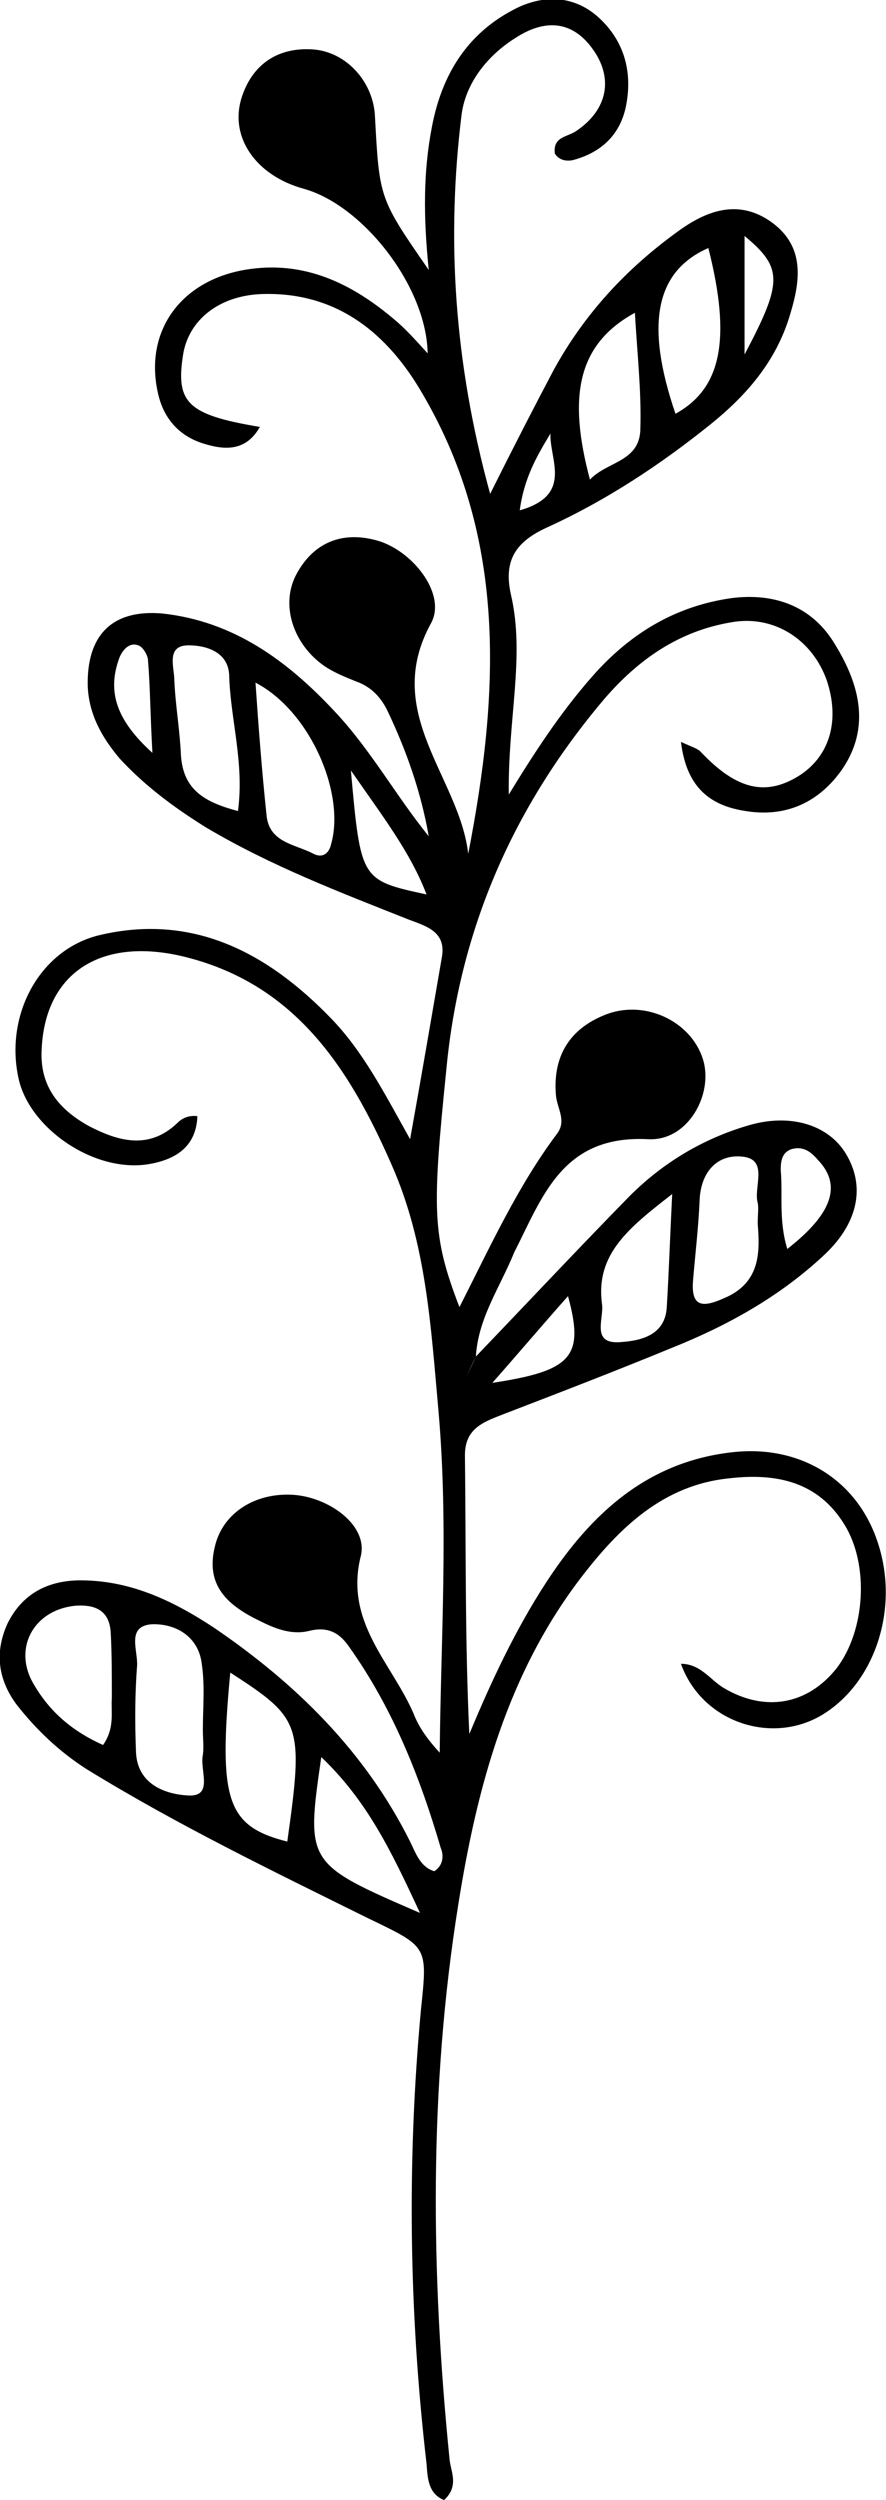 <?xml version="1.0" encoding="utf-8"?>
<!-- Generator: Adobe Illustrator 25.3.0, SVG Export Plug-In . SVG Version: 6.00 Build 0)  -->
<svg version="1.1" id="Layer_1" xmlns="http://www.w3.org/2000/svg" xmlns:xlink="http://www.w3.org/1999/xlink" x="0px" y="0px"
	 viewBox="0 0 80.8 227.8" style="enable-background:new 0 0 80.8 227.8;" xml:space="preserve">
<path d="M43.4,123.6c4.7-4.9,9.3-9.8,14-14.6c3.1-3.1,6.8-5.3,11-6.5c3.9-1.1,7.4,0.1,8.9,2.9c1.6,2.9,0.9,6.2-2.3,9.1
	c-4,3.7-8.7,6.3-13.7,8.3c-5.1,2.1-10.3,4.1-15.5,6.1c-1.8,0.7-3.4,1.3-3.4,3.7c0.1,8.4,0,16.9,0.4,25.4c2-4.8,4.2-9.5,7-13.8
	c4.1-6.3,9.3-11.1,17.2-11.9c6-0.6,11.1,2.5,13,8.1c2.1,6.1-0.2,13-5.1,15.9c-4.6,2.7-10.9,0.6-12.8-4.7c1.8,0,2.7,1.5,3.9,2.2
	c3.7,2.2,7.6,1.6,10.3-1.8c2.6-3.4,3-9.4,0.7-13.1c-2.4-3.9-6.2-4.7-10.5-4.2c-6,0.6-10,4.5-13.4,8.9c-6.8,8.8-9.6,19.2-11.3,29.9
	c-2.7,16.8-2.5,33.7-0.8,50.6c0.1,1.1,0.9,2.4-0.5,3.7c-1.5-0.6-1.5-2.1-1.6-3.3c-1.6-13.8-1.8-27.6-0.5-41.5
	c0.6-5.7,0.6-5.6-4.8-8.2c-8.7-4.3-17.4-8.5-25.7-13.6c-2.5-1.6-4.6-3.6-6.4-5.9c-1.7-2.3-2-4.8-0.8-7.4c1.3-2.6,3.5-3.8,6.3-3.9
	c4.7-0.1,8.7,1.8,12.5,4.3c7.5,5.1,13.8,11.3,17.9,19.5c0.5,1,0.9,2.3,2.2,2.7c0.8-0.5,0.9-1.4,0.6-2.1c-1.9-6.5-4.4-12.8-8.4-18.4
	c-0.9-1.3-2-1.8-3.6-1.4c-1.6,0.4-3.1-0.2-4.5-0.9c-2.9-1.4-5-3.2-4.1-6.8c0.7-3,3.6-4.9,7.1-4.7c3.3,0.2,6.9,2.8,6.2,5.6
	c-1.5,6,2.8,9.7,4.8,14.3c0.5,1.3,1.3,2.4,2.4,3.6c0.1-10.3,0.8-20.6-0.1-31c-0.7-7.7-1.1-15.4-4.3-22.6c-3.9-8.9-8.9-16.6-19.2-19
	c-7.5-1.7-12.4,1.7-12.7,8.5c-0.2,3.4,1.6,5.5,4.3,7c2.7,1.4,5.5,2.2,8.1-0.3c0.4-0.4,1-0.7,1.8-0.6c-0.1,2.8-2,4-4.6,4.4
	c-4.9,0.7-10.7-3.3-11.7-7.8c-1.3-5.8,1.9-11.8,7.4-13.1c8.5-2,15.3,1.6,21.1,7.6c2.9,3,4.8,6.7,7.2,11c1.1-6.1,2-11.4,2.9-16.6
	c0.4-2.3-1.4-2.8-3-3.4c-6.3-2.5-12.6-4.9-18.5-8.4c-2.9-1.8-5.6-3.8-7.9-6.3c-1.6-1.9-2.8-4-2.9-6.6c-0.1-4.6,2.2-7,6.8-6.6
	c6.5,0.7,11.4,4.3,15.7,8.9c3.3,3.5,5.6,7.7,8.6,11.4c-0.7-4-2-7.7-3.7-11.3c-0.6-1.3-1.5-2.3-2.9-2.8c-1-0.4-2-0.8-2.9-1.4
	c-2.9-2-4.1-5.7-2.5-8.5c1.5-2.7,4-3.8,7.1-3c3.3,0.8,6.6,4.9,5.1,7.6c-4.5,8.2,2.6,14,3.4,21c2.8-14.4,3.6-28.6-4.1-41.8
	c-3.2-5.6-7.9-9.5-14.9-9.2c-3.8,0.2-6.5,2.4-7,5.5c-0.7,4.4,0.4,5.5,7,6.6c-1.3,2.3-3.3,2.1-5.2,1.5c-2.2-0.7-3.6-2.3-4.1-4.6
	c-1.3-5.8,2.3-10.5,8.5-11.3c5.3-0.7,9.6,1.6,13.4,4.9c0.9,0.8,1.7,1.7,2.7,2.8c-0.1-6.1-5.9-13.5-11.3-15c-4.4-1.2-6.9-4.8-5.6-8.5
	c1-2.9,3.3-4.4,6.4-4.2c3.1,0.2,5.6,3,5.7,6.2c0.4,7.4,0.4,7.4,4.9,13.9c-0.5-4.9-0.5-9,0.3-13.1c0.9-4.7,3.2-8.4,7.4-10.6
	c2.6-1.4,5.5-1.4,7.8,0.7c2.3,2.1,3.1,4.9,2.5,8c-0.5,2.6-2.2,4.3-4.9,5c-0.6,0.1-1.2,0-1.6-0.6c-0.2-1.6,1.2-1.5,2-2.1
	C55.4,10,56,7.1,54,4.4c-1.9-2.6-4.4-2.6-6.9-1c-2.6,1.6-4.6,4.1-5,7C40.7,21.7,41.4,33,44.7,45c2.2-4.4,4-7.9,5.8-11.3
	c2.8-5.1,6.6-9.2,11.3-12.6c2.6-1.9,5.5-3,8.5-0.9c3.1,2.2,2.7,5.3,1.8,8.3c-1.2,4.2-3.8,7.3-7.1,10c-4.7,3.8-9.7,7.1-15.2,9.6
	c-2.8,1.3-3.9,3-3.2,6.1c1.3,5.6-0.3,11.3-0.2,18.2c2.8-4.6,5.2-8.1,8-11.2c3.4-3.7,7.4-6,12.3-6.7c3.9-0.5,7.4,0.7,9.5,4.3
	c2.2,3.6,3.2,7.5,0.6,11.3c-2.1,3-5.1,4.4-8.8,3.8c-3.3-0.5-5.4-2.2-5.9-6.3c1.1,0.5,1.5,0.6,1.8,0.9c3.3,3.5,6,4.1,9.1,2.1
	c2.7-1.8,3.6-5,2.4-8.6c-1.3-3.7-4.8-6-8.7-5.3c-4.8,0.8-8.5,3.4-11.6,7c-8.3,9.8-13.2,21-14.4,33.8c-1.3,12.8-1.3,15.1,1.2,21.6
	c2.8-5.5,5.3-11,8.9-15.8c0.9-1.2,0-2.3-0.1-3.5c-0.3-3.5,1.2-6,4.4-7.3c3.6-1.5,7.9,0.5,9,4c1,3.1-1.3,7.5-5,7.3
	c-7.8-0.4-9.6,5.2-12.2,10.3C45.6,117.3,43.6,120.1,43.4,123.6c-0.3,0.6-0.6,1.3-0.9,1.9l-0.1,0.1l0.1-0.1
	C42.8,124.9,43.1,124.3,43.4,123.6z M18.5,157.6C18.4,157.6,18.4,157.6,18.5,157.6c0-2,0.2-4-0.1-6c-0.3-2.5-2.4-3.7-4.6-3.6
	c-2.3,0.2-1.2,2.4-1.3,3.8c-0.2,2.6-0.2,5.2-0.1,7.8c0.1,3,2.7,3.9,4.8,4c2.3,0.1,1-2.3,1.3-3.7C18.6,159.2,18.5,158.4,18.5,157.6z
	 M23.3,62.2c0.3,4.4,0.6,8.2,1,12c0.2,2.6,2.6,2.7,4.3,3.6c0.8,0.4,1.4,0,1.6-0.9C31.5,72.3,28.3,64.8,23.3,62.2z M9.4,159
	c1.1-1.6,0.7-3,0.8-4.3c0-2,0-4-0.1-5.9c-0.1-1.9-1.2-2.6-3.1-2.5c-3.9,0.3-5.9,3.9-3.9,7.2C4.5,155.9,6.5,157.7,9.4,159z M21,152.4
	c-1.1,11.7-0.3,14,5.2,15.4C27.7,157.1,27.5,156.6,21,152.4z M21.7,73.9c0.6-4.4-0.7-8.4-0.8-12.4c-0.1-2.1-2.1-2.7-3.7-2.7
	c-2.1,0-1.3,2-1.3,3.2c0.1,2.3,0.5,4.5,0.6,6.8C16.7,72,18.7,73.1,21.7,73.9z M69.1,111.5c0-0.9,0.1-1.4,0-1.9
	c-0.4-1.4,1-3.9-1.3-4.2c-2.3-0.3-3.9,1.3-4,4c-0.1,2.4-0.4,4.9-0.6,7.3c-0.2,2.5,1,2.4,2.8,1.6C69.4,116.9,69.3,114,69.1,111.5z
	 M64.6,22.6c-4.8,2.1-5.8,6.9-3,15.1C65.8,35.4,66.7,30.9,64.6,22.6z M57.9,28.5c-5.3,2.9-6.1,7.7-4.1,15.2c1.6-1.7,4.6-1.6,4.6-4.7
	C58.5,35.6,58.1,32.1,57.9,28.5z M61.3,108.8c-4,3.1-7,5.5-6.4,10c0.2,1.3-1,3.6,1.5,3.5c1.8-0.1,4.2-0.5,4.4-3.1
	C61,116,61.1,112.8,61.3,108.8z M38.3,174.3c-2.6-5.6-4.8-10.2-9-14.2C27.9,169.8,27.9,169.8,38.3,174.3z M32,70.2
	c0.9,10,0.9,10,6.9,11.3C37.4,77.6,34.9,74.4,32,70.2z M71.8,113.8c4.1-3.2,5-5.8,2.8-8.1c-0.6-0.7-1.3-1.3-2.4-1
	c-0.9,0.3-1,1.1-1,1.9C71.4,108.9,71,111.2,71.8,113.8z M44.9,126c7.3-1.1,8.4-2.4,6.9-7.9C49.4,120.8,47.2,123.4,44.9,126z
	 M13.9,68.6c-0.2-3.5-0.2-6-0.4-8.4c0-0.5-0.5-1.3-0.9-1.4c-0.8-0.3-1.4,0.4-1.7,1.1C9.7,63.1,10.7,65.7,13.9,68.6z M67.9,21.5
	c0,3.5,0,6.7,0,10.8C71.4,25.7,71.4,24.4,67.9,21.5z M47.4,46.5c4.9-1.4,2.7-4.6,2.8-7C49,41.5,47.8,43.5,47.4,46.5z"/>
</svg>
